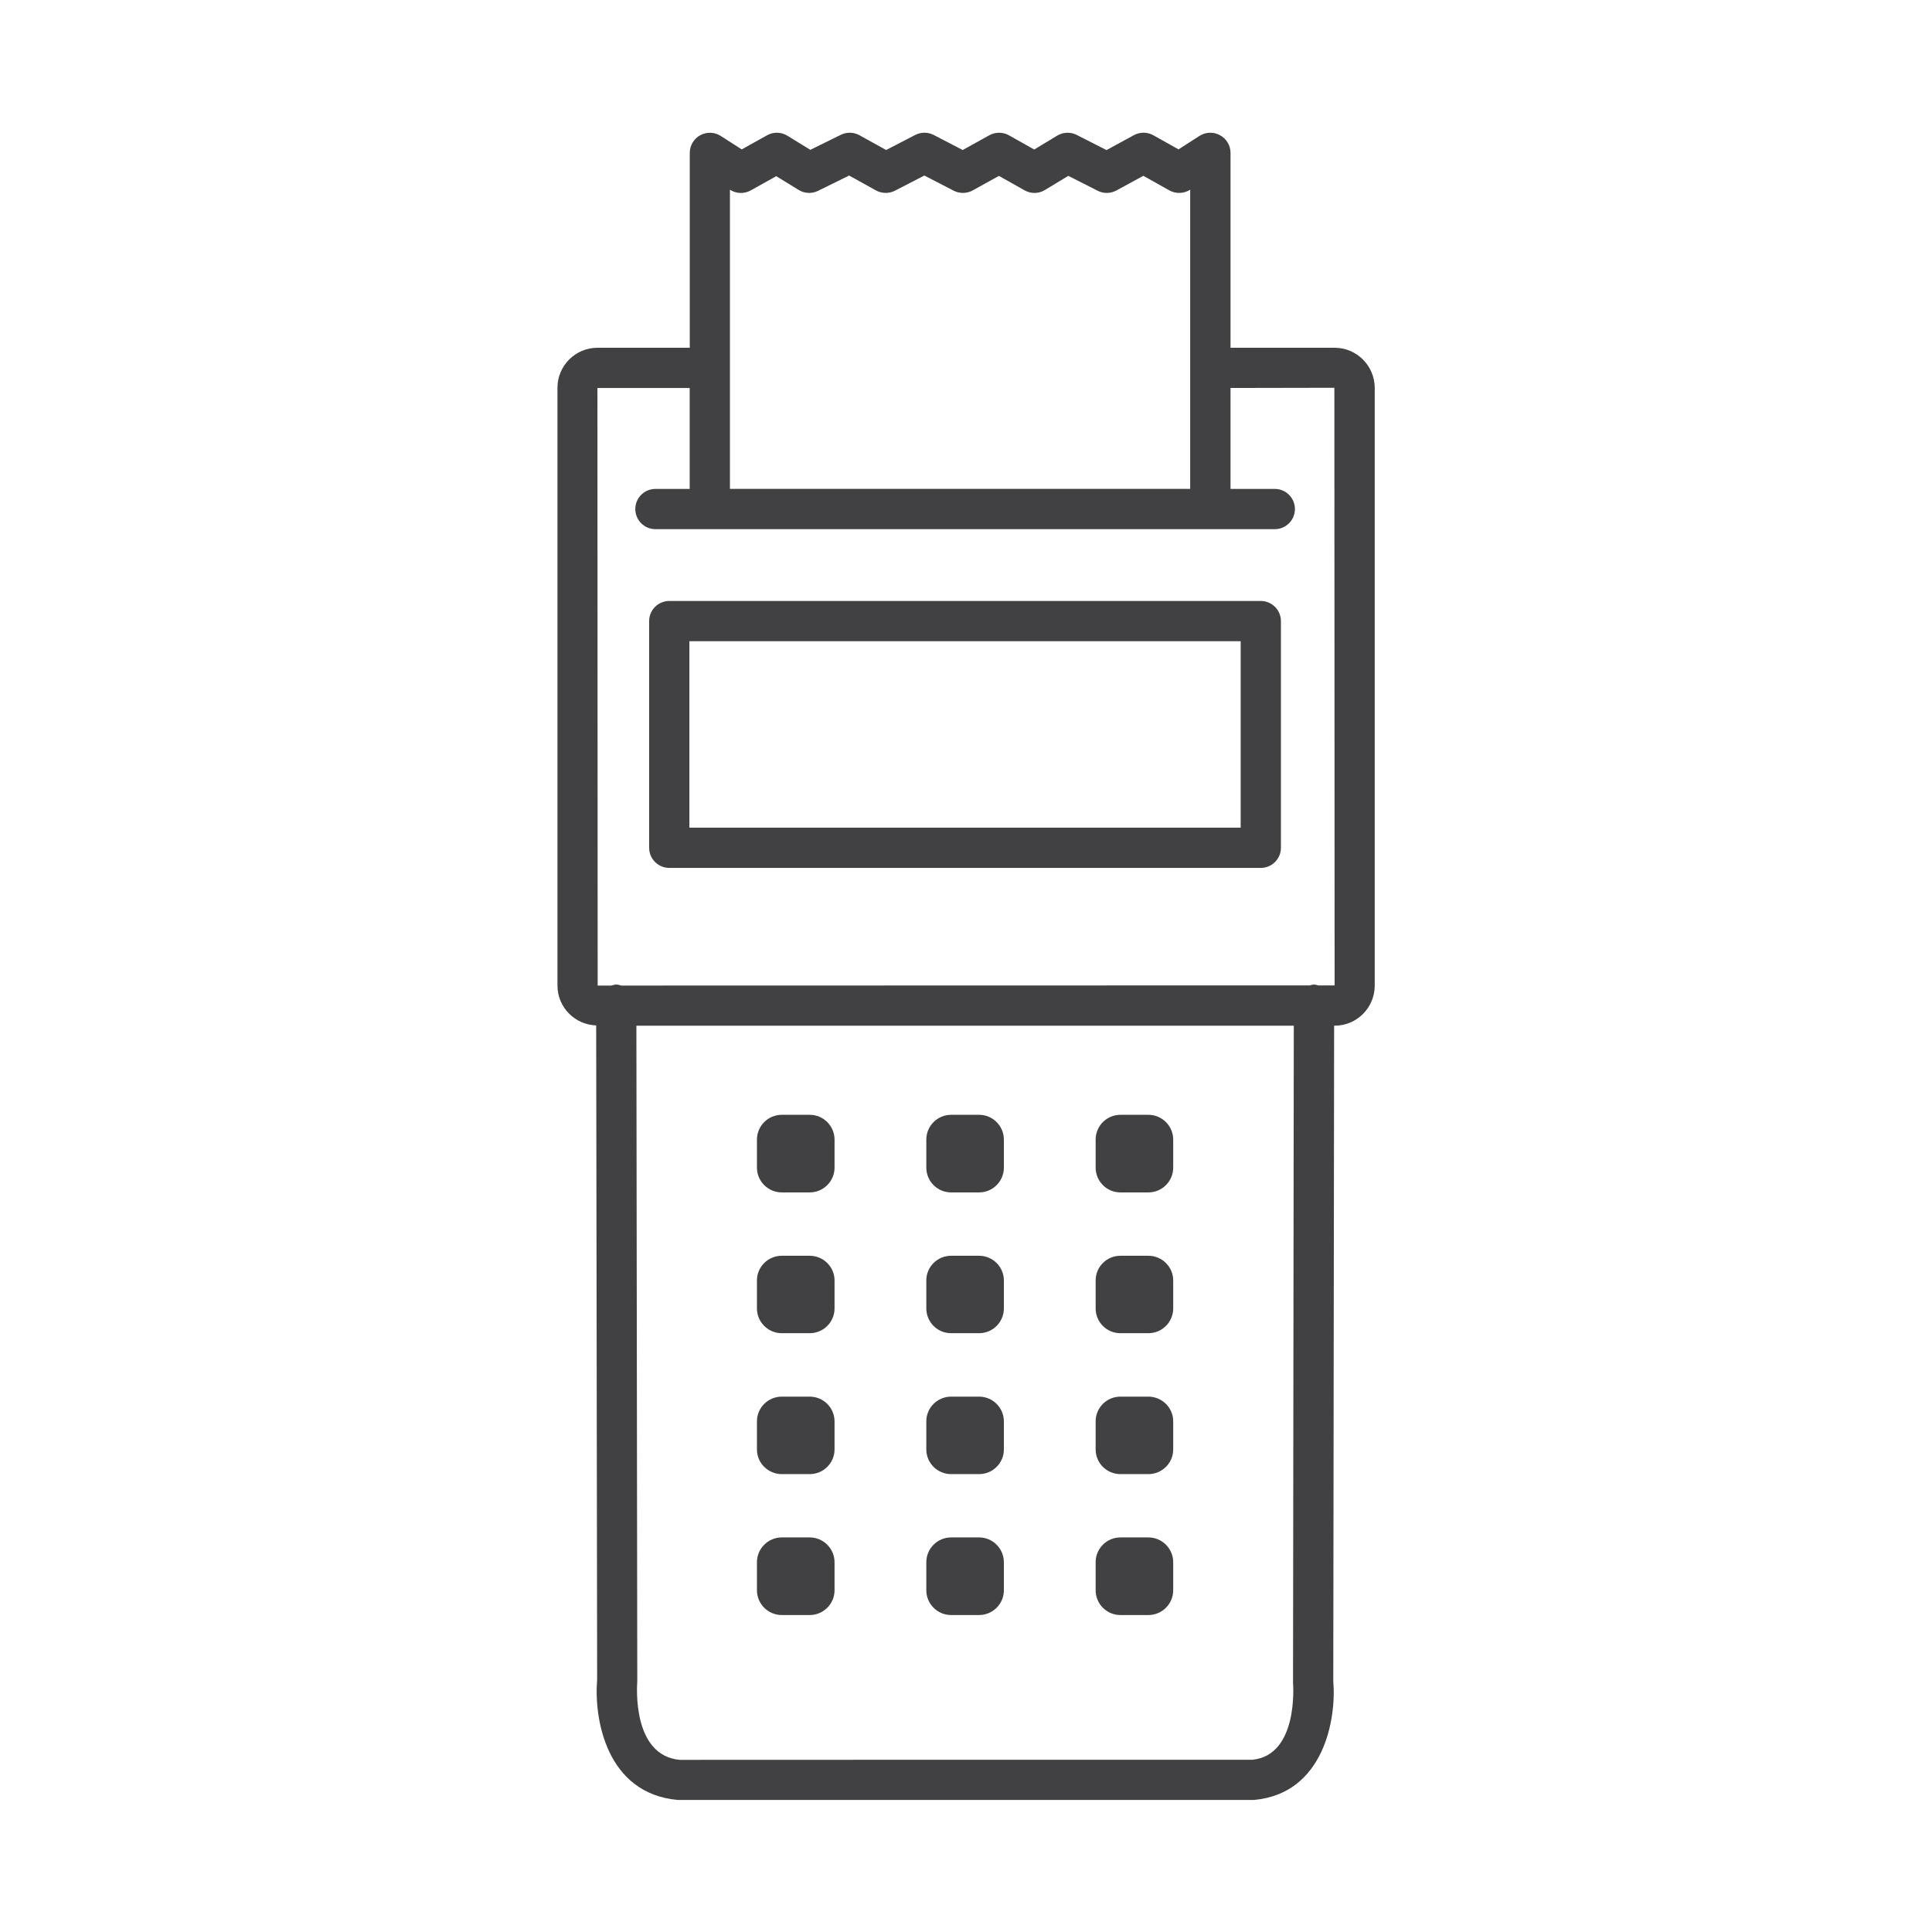 <?xml version="1.0" encoding="utf-8"?>
<!-- Generator: Adobe Illustrator 16.0.0, SVG Export Plug-In . SVG Version: 6.00 Build 0)  -->
<!DOCTYPE svg PUBLIC "-//W3C//DTD SVG 1.1//EN" "http://www.w3.org/Graphics/SVG/1.1/DTD/svg11.dtd">
<svg version="1.1" id="Layer_1" xmlns="http://www.w3.org/2000/svg" xmlns:xlink="http://www.w3.org/1999/xlink" x="0px" y="0px"
	 width="48px" height="48px" viewBox="0 0 48 48" enable-background="new 0 0 48 48" xml:space="preserve">
<g>
	<path fill="#414042" d="M33.158,8.64h-2.586V3.798c0-0.183-0.1-0.351-0.262-0.439c-0.16-0.088-0.355-0.081-0.51,0.018l-0.52,0.334
		l-0.625-0.35c-0.152-0.085-0.332-0.085-0.484-0.003l-0.68,0.371l-0.74-0.377c-0.154-0.078-0.338-0.071-0.486,0.018l-0.57,0.345
		l-0.627-0.353c-0.152-0.085-0.336-0.085-0.488-0.002l-0.662,0.367l-0.721-0.374c-0.145-0.074-0.316-0.074-0.459,0l-0.722,0.374
		l-0.663-0.367c-0.144-0.079-0.316-0.083-0.463-0.011l-0.758,0.374l-0.569-0.351c-0.154-0.094-0.347-0.1-0.505-0.011l-0.63,0.351
		l-0.521-0.334c-0.154-0.099-0.35-0.106-0.51-0.018c-0.161,0.088-0.26,0.256-0.26,0.439V8.64h-2.292
		c-0.549,0-0.995,0.446-0.995,0.994v14.852c0,0.538,0.43,0.972,0.962,0.99l0.024,16.255c-0.082,0.963,0.224,2.83,2.007,2.989h8.184
		h0.001l6.13-0.001c1.738-0.158,2.047-2.023,1.967-2.946l0.021-16.29h0.015c0.549,0,0.994-0.447,0.994-0.997V9.634
		C34.152,9.086,33.707,8.64,33.158,8.64z M18.135,4.713l0.003,0.002c0.155,0.1,0.352,0.105,0.513,0.016l0.635-0.354l0.556,0.342
		c0.147,0.09,0.329,0.099,0.483,0.022l0.771-0.38l0.667,0.37c0.146,0.08,0.323,0.083,0.472,0.007l0.73-0.377l0.729,0.377
		c0.149,0.076,0.327,0.073,0.472-0.007l0.652-0.361l0.638,0.359c0.158,0.089,0.352,0.086,0.504-0.008l0.582-0.352l0.729,0.37
		c0.146,0.075,0.318,0.072,0.465-0.006l0.67-0.365l0.646,0.362c0.162,0.089,0.359,0.084,0.516-0.016l0.002-0.001v7.433H18.135V4.713
		z M31.111,43.721H22.93c-0.001,0-0.001,0-0.002,0l-6.041,0.002c-1.185-0.109-1.062-1.836-1.054-1.951l-0.022-16.289h16.333
		l-0.019,16.33C32.131,41.887,32.252,43.613,31.111,43.721z M32.752,24.482c-0.035-0.008-0.068-0.021-0.105-0.021
		c-0.002,0-0.002,0-0.002,0c-0.038,0-0.071,0.014-0.107,0.021l-17.102,0.004c-0.041-0.011-0.081-0.025-0.125-0.025h0
		c-0.044,0-0.083,0.015-0.125,0.025h-0.337L14.843,9.64h2.292v2.507h-0.851c-0.276,0-0.5,0.224-0.5,0.5s0.224,0.5,0.5,0.5h1.351
		h12.437h1.6c0.275,0,0.5-0.224,0.5-0.5s-0.225-0.5-0.5-0.5h-1.1V9.639l2.58-0.005l0.006,14.848H32.752z"/>
	<path fill="#414042" d="M31.324,14.931H16.628c-0.276,0-0.5,0.224-0.5,0.5v5.632c0,0.276,0.224,0.5,0.5,0.5h14.696
		c0.275,0,0.5-0.224,0.5-0.5v-5.632C31.824,15.155,31.6,14.931,31.324,14.931z M30.824,20.563H17.128v-4.632h13.696V20.563z"/>
	<path fill="#414042" d="M28.531,27.697h-0.695c-0.34,0-0.615,0.276-0.615,0.617v0.695c0,0.34,0.275,0.616,0.615,0.616h0.695
		c0.34,0,0.617-0.276,0.617-0.616v-0.695C29.148,27.974,28.871,27.697,28.531,27.697z"/>
	<path fill="#414042" d="M24.325,27.697h-0.695c-0.34,0-0.616,0.276-0.616,0.617v0.695c0,0.34,0.276,0.616,0.616,0.616h0.695
		c0.34,0,0.616-0.276,0.616-0.616v-0.695C24.941,27.974,24.665,27.697,24.325,27.697z"/>
	<path fill="#414042" d="M20.117,27.697h-0.694c-0.34,0-0.617,0.276-0.617,0.617v0.695c0,0.34,0.277,0.616,0.617,0.616h0.694
		c0.34,0,0.617-0.276,0.617-0.616v-0.695C20.734,27.974,20.457,27.697,20.117,27.697z"/>
	<path fill="#414042" d="M28.531,31.199h-0.695c-0.34,0-0.615,0.275-0.615,0.613v0.696c0,0.339,0.275,0.615,0.615,0.615h0.695
		c0.34,0,0.617-0.276,0.617-0.615v-0.696C29.148,31.475,28.871,31.199,28.531,31.199z"/>
	<path fill="#414042" d="M24.325,31.199h-0.695c-0.34,0-0.616,0.275-0.616,0.613v0.696c0,0.339,0.276,0.615,0.616,0.615h0.695
		c0.34,0,0.616-0.276,0.616-0.615v-0.696C24.941,31.475,24.665,31.199,24.325,31.199z"/>
	<path fill="#414042" d="M20.117,31.199h-0.694c-0.34,0-0.617,0.275-0.617,0.613v0.696c0,0.339,0.277,0.615,0.617,0.615h0.694
		c0.34,0,0.617-0.276,0.617-0.615v-0.696C20.734,31.475,20.457,31.199,20.117,31.199z"/>
	<path fill="#414042" d="M28.531,34.699h-0.695c-0.34,0-0.615,0.275-0.615,0.615v0.697c0,0.338,0.275,0.613,0.615,0.613h0.695
		c0.34,0,0.617-0.275,0.617-0.613v-0.697C29.148,34.975,28.871,34.699,28.531,34.699z"/>
	<path fill="#414042" d="M24.325,34.699h-0.695c-0.34,0-0.616,0.275-0.616,0.615v0.697c0,0.338,0.276,0.613,0.616,0.613h0.695
		c0.34,0,0.616-0.275,0.616-0.613v-0.697C24.941,34.975,24.665,34.699,24.325,34.699z"/>
	<path fill="#414042" d="M20.117,34.699h-0.694c-0.34,0-0.617,0.275-0.617,0.615v0.697c0,0.338,0.277,0.613,0.617,0.613h0.694
		c0.34,0,0.617-0.275,0.617-0.613v-0.697C20.734,34.975,20.457,34.699,20.117,34.699z"/>
	<path fill="#414042" d="M28.531,38.197h-0.695c-0.34,0-0.615,0.276-0.615,0.617v0.695c0,0.34,0.275,0.616,0.615,0.616h0.695
		c0.34,0,0.617-0.276,0.617-0.616v-0.695C29.148,38.474,28.871,38.197,28.531,38.197z"/>
	<path fill="#414042" d="M24.325,38.197h-0.695c-0.34,0-0.616,0.276-0.616,0.617v0.695c0,0.34,0.276,0.616,0.616,0.616h0.695
		c0.34,0,0.616-0.276,0.616-0.616v-0.695C24.941,38.474,24.665,38.197,24.325,38.197z"/>
	<path fill="#414042" d="M20.117,38.197h-0.694c-0.34,0-0.617,0.276-0.617,0.617v0.695c0,0.34,0.277,0.616,0.617,0.616h0.694
		c0.34,0,0.617-0.276,0.617-0.616v-0.695C20.734,38.474,20.457,38.197,20.117,38.197z"/>
</g>
</svg>
